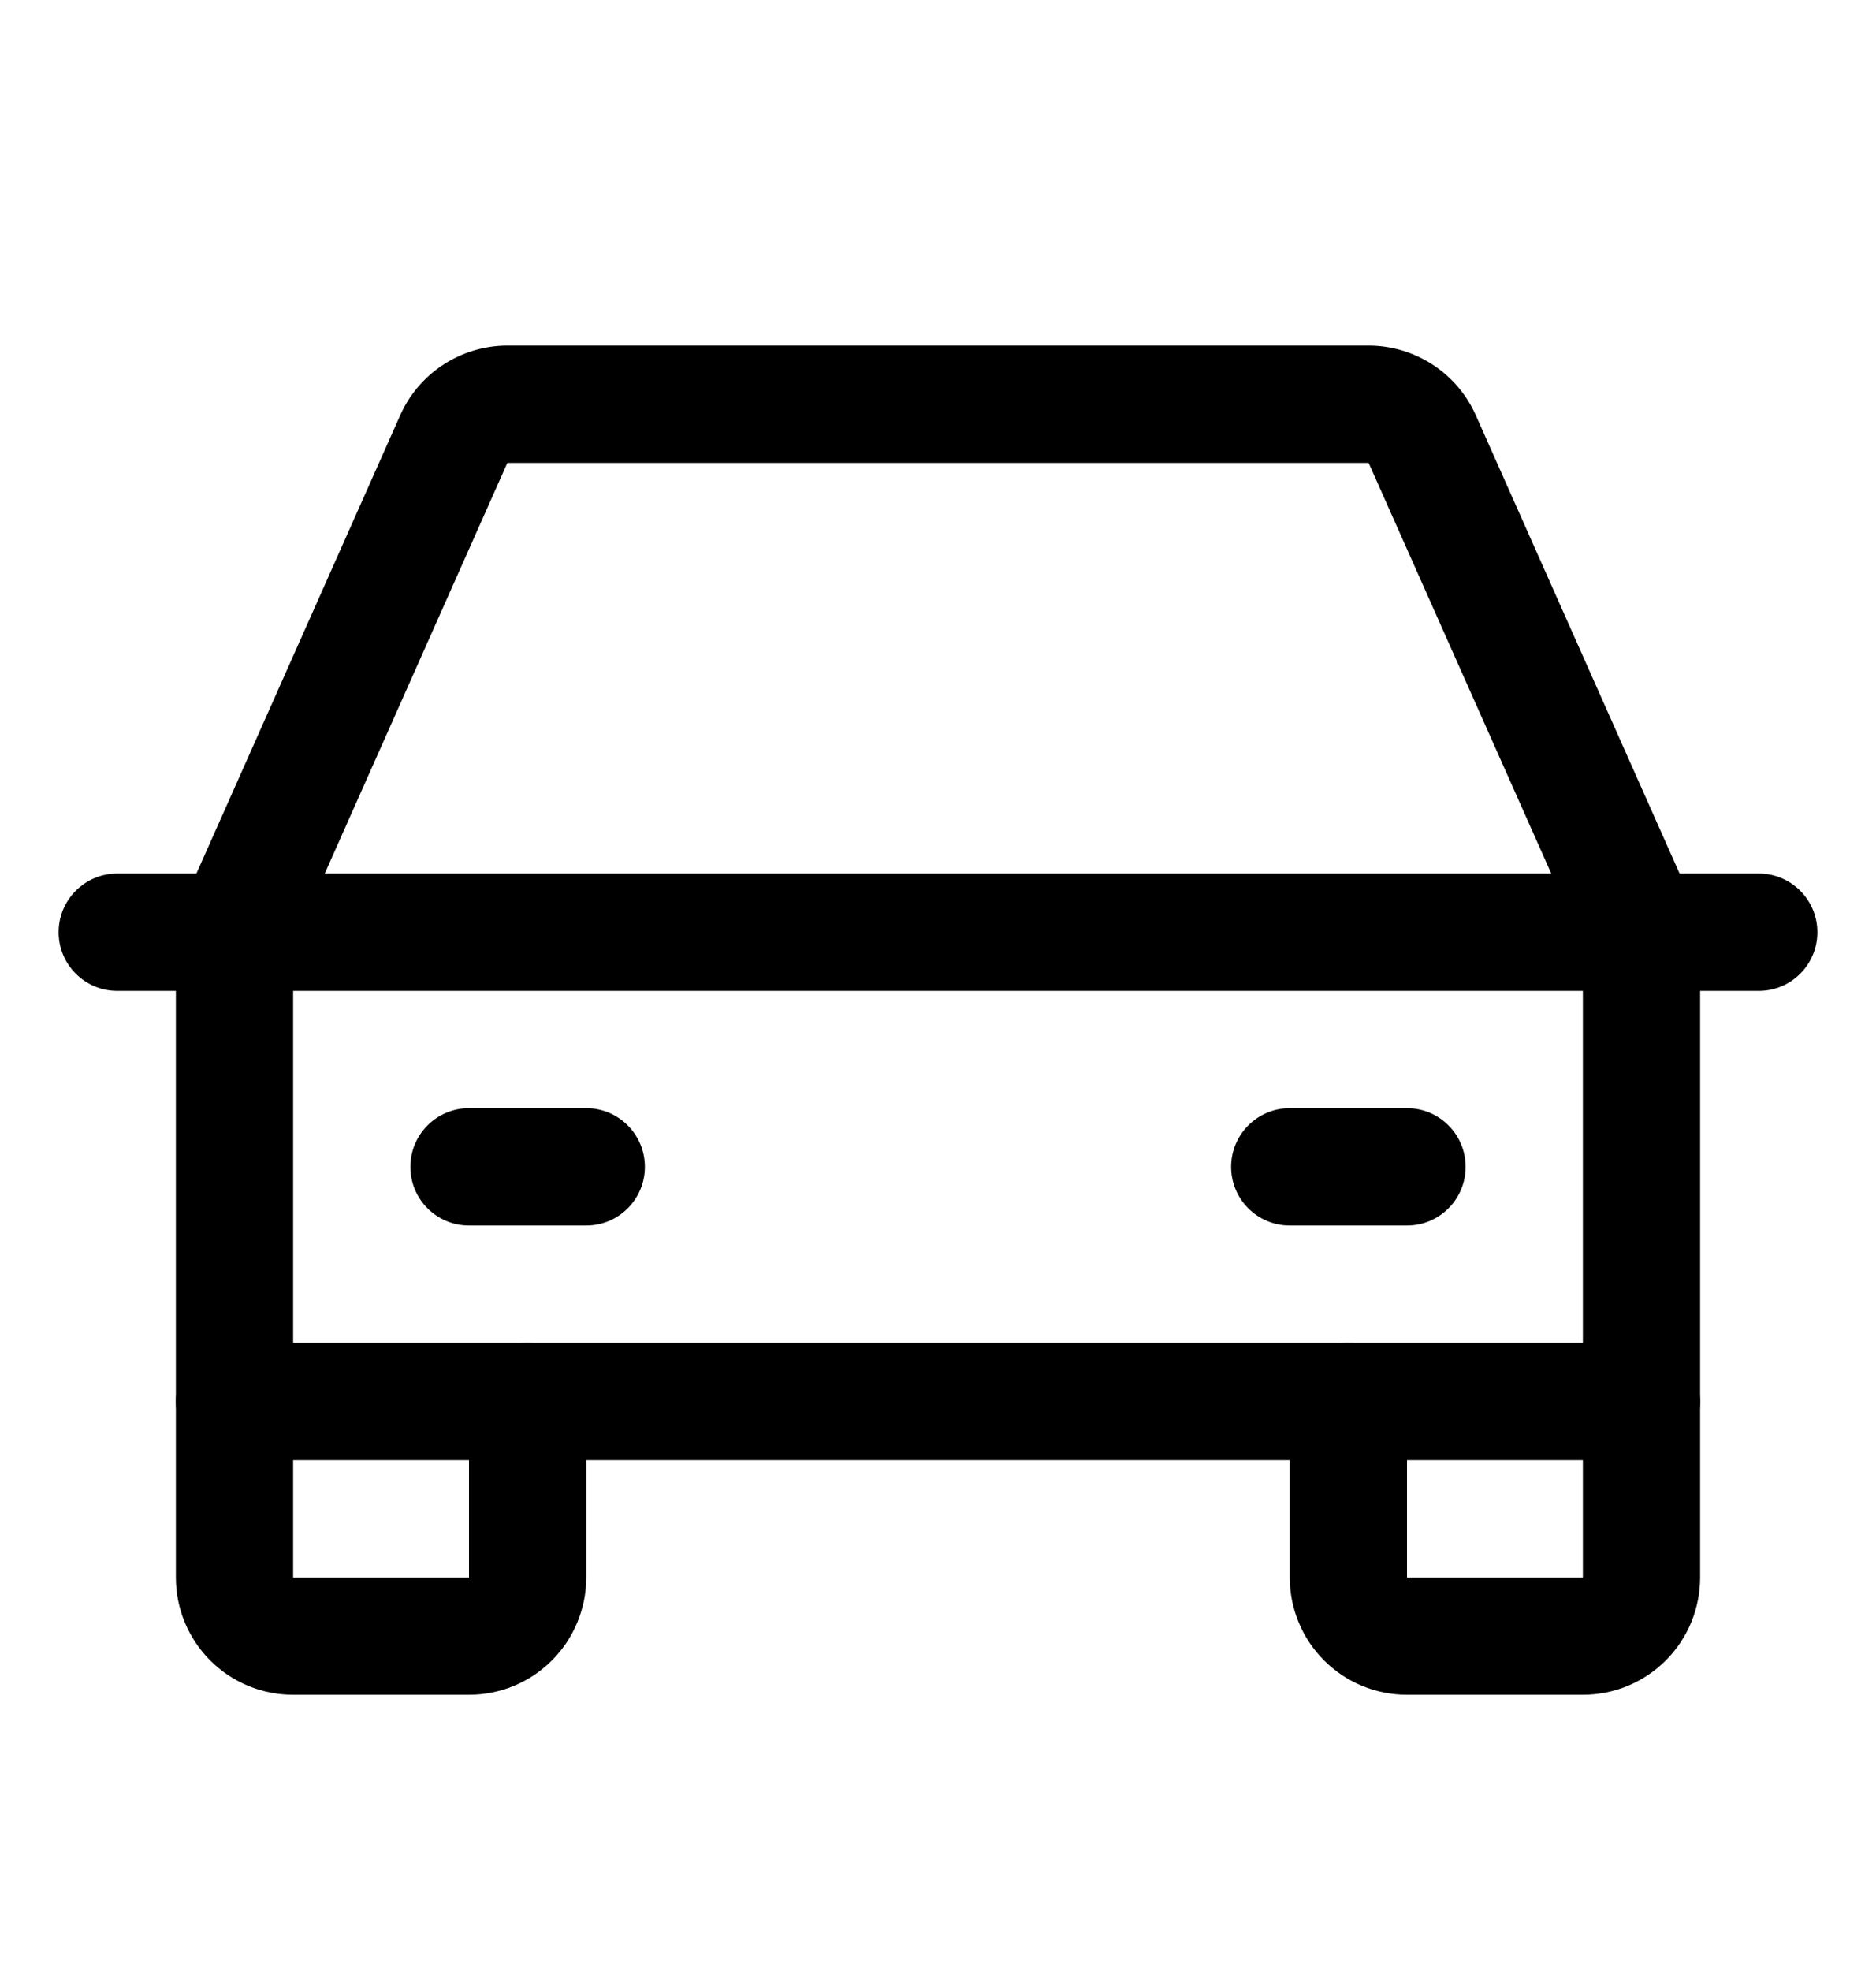 <svg width="20" height="21" viewBox="0 0 20 21" fill="none" xmlns="http://www.w3.org/2000/svg">
<path fill-rule="evenodd" clip-rule="evenodd" d="M0.625 9.932C0.625 9.587 0.905 9.307 1.25 9.307H18.75C19.095 9.307 19.375 9.587 19.375 9.932C19.375 10.278 19.095 10.557 18.75 10.557H1.25C0.905 10.557 0.625 10.278 0.625 9.932Z" fill="black"/>
<path fill-rule="evenodd" clip-rule="evenodd" d="M14.375 14.307C14.72 14.307 15 14.587 15 14.932L15 16.807L16.875 16.807V14.932C16.875 14.587 17.155 14.307 17.5 14.307C17.845 14.307 18.125 14.587 18.125 14.932V16.807C18.125 17.139 17.993 17.457 17.759 17.691C17.524 17.926 17.206 18.057 16.875 18.057H15C14.668 18.057 14.351 17.926 14.116 17.691C13.882 17.457 13.75 17.139 13.75 16.807V14.932C13.75 14.587 14.03 14.307 14.375 14.307Z" fill="black"/>
<path fill-rule="evenodd" clip-rule="evenodd" d="M2.5 14.307C2.845 14.307 3.125 14.587 3.125 14.932V16.807H5V14.932C5 14.587 5.28 14.307 5.625 14.307C5.97 14.307 6.25 14.587 6.25 14.932V16.807C6.25 17.139 6.118 17.457 5.884 17.691C5.649 17.926 5.332 18.057 5 18.057H3.125C2.793 18.057 2.476 17.926 2.241 17.691C2.007 17.457 1.875 17.139 1.875 16.807V14.932C1.875 14.587 2.155 14.307 2.5 14.307Z" fill="black"/>
<path fill-rule="evenodd" clip-rule="evenodd" d="M4.375 12.432C4.375 12.087 4.655 11.807 5 11.807H6.25C6.595 11.807 6.875 12.087 6.875 12.432C6.875 12.778 6.595 13.057 6.25 13.057H5C4.655 13.057 4.375 12.778 4.375 12.432Z" fill="black"/>
<path fill-rule="evenodd" clip-rule="evenodd" d="M13.125 12.432C13.125 12.087 13.405 11.807 13.75 11.807H15C15.345 11.807 15.625 12.087 15.625 12.432C15.625 12.778 15.345 13.057 15 13.057H13.75C13.405 13.057 13.125 12.778 13.125 12.432Z" fill="black"/>
<path fill-rule="evenodd" clip-rule="evenodd" d="M5.406 3.682H14.596C14.839 3.683 15.075 3.755 15.278 3.888C15.48 4.021 15.639 4.209 15.736 4.43C15.736 4.431 15.737 4.432 15.737 4.432L18.071 9.678C18.107 9.758 18.125 9.845 18.125 9.932V14.932C18.125 15.278 17.845 15.557 17.5 15.557H2.5C2.155 15.557 1.875 15.278 1.875 14.932V9.932C1.875 9.845 1.893 9.758 1.929 9.678L4.264 4.43C4.361 4.209 4.52 4.021 4.722 3.888C4.925 3.755 5.161 3.683 5.404 3.682L5.406 3.682ZM5.409 4.932L5.407 4.936L3.125 10.065V14.307H16.875V10.065L14.591 4.932L5.409 4.932Z" fill="black"/>
</svg>
